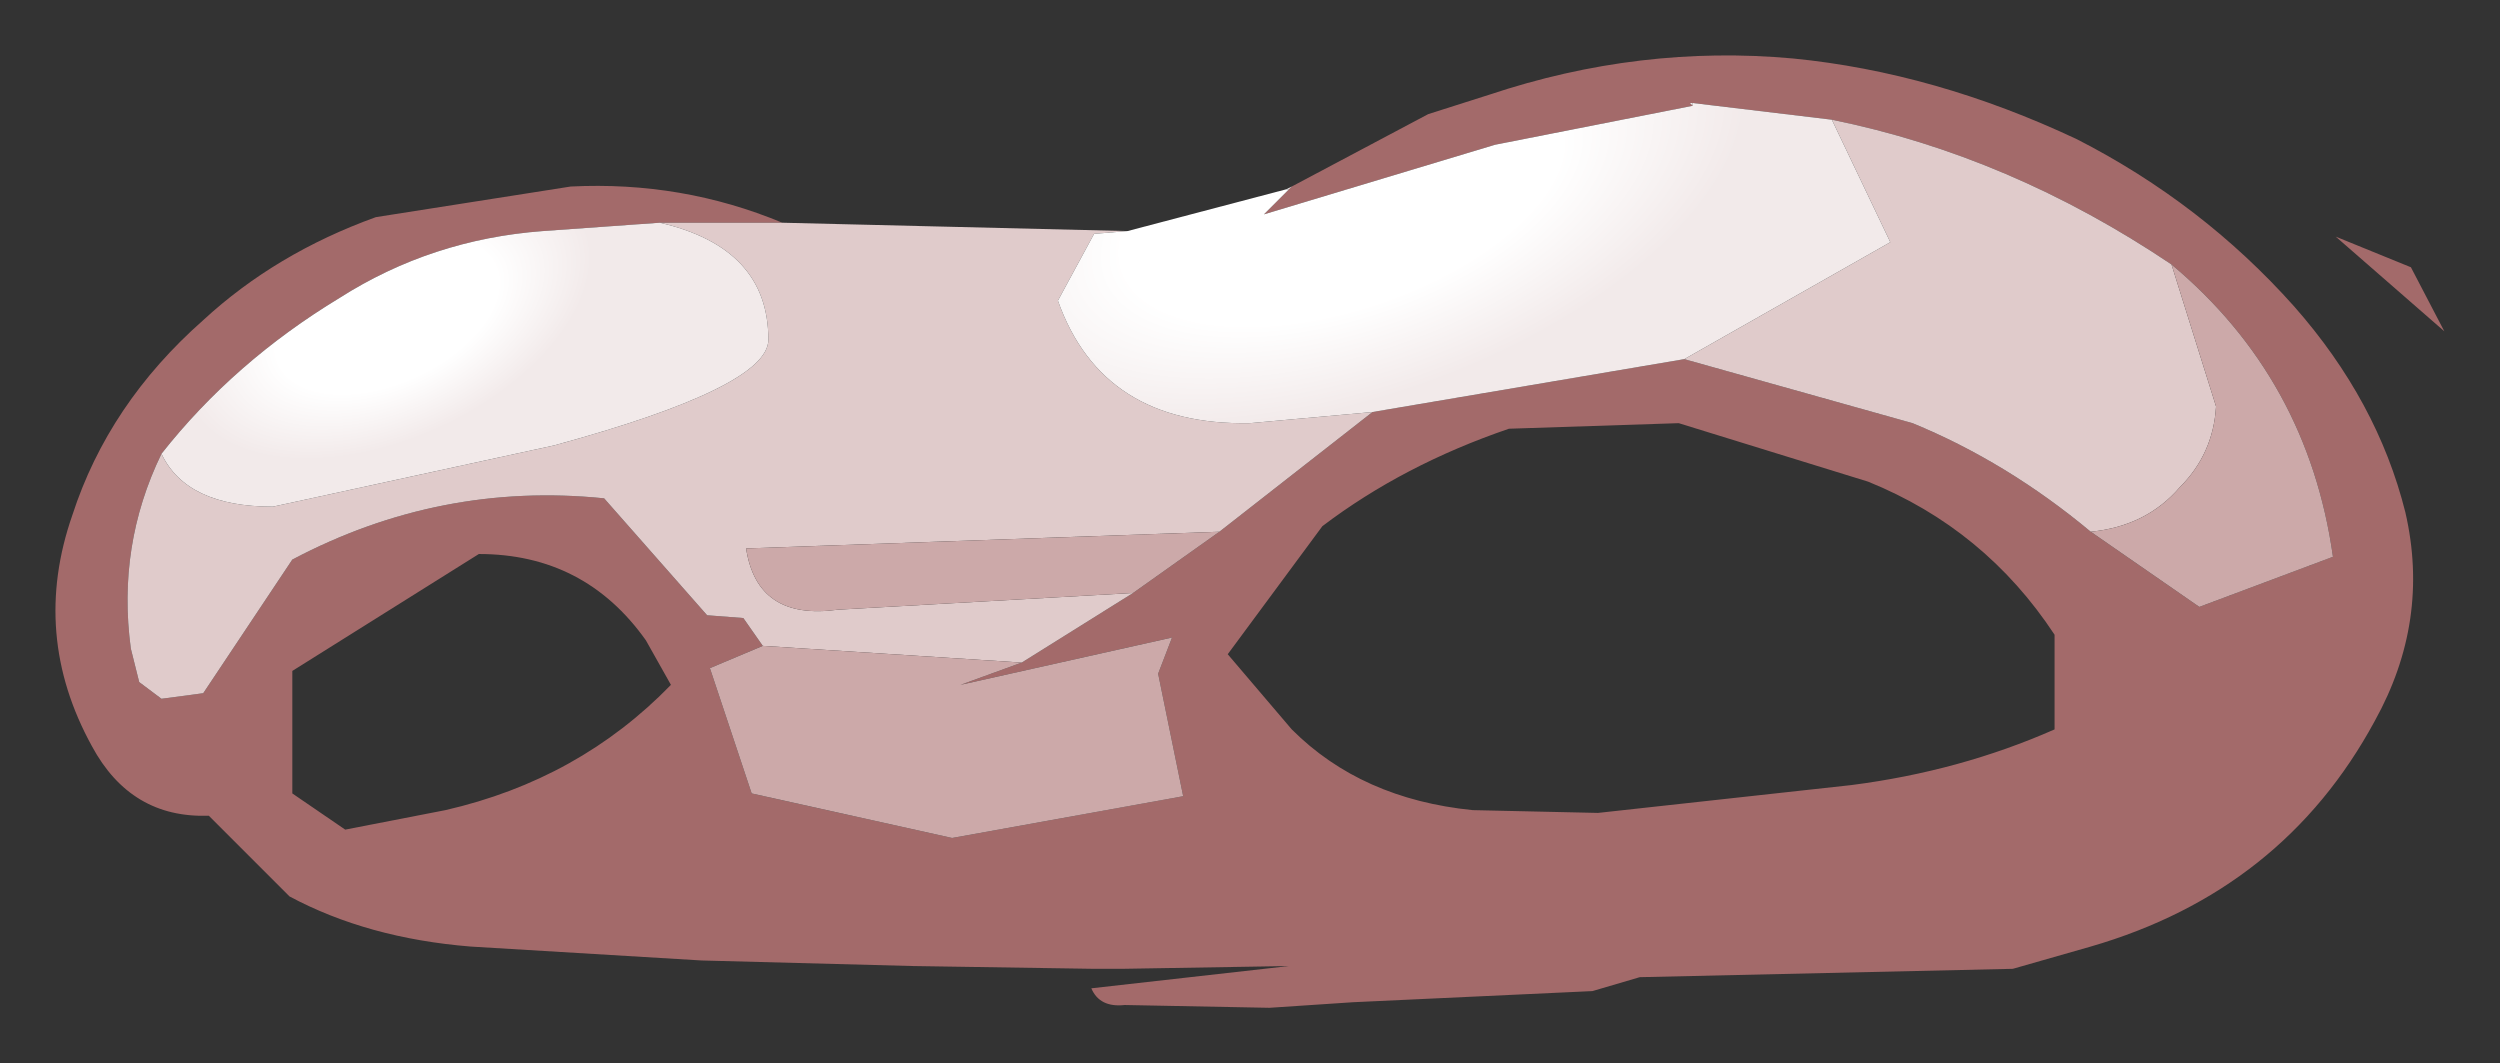 <?xml version="1.0" encoding="UTF-8" standalone="no"?>
<svg xmlns:xlink="http://www.w3.org/1999/xlink" height="19.1px" width="44.9px" xmlns="http://www.w3.org/2000/svg">
  <rect width="100%" height="100%" fill="#333333" stroke="none"/>
  <g transform="matrix(1.0, 0.0, 0.0, 1.0, 22.45, 11.4)">
    <path d="M7.95 -9.5 L4.4 -8.8 0.25 -7.55 0.7 -8.0 0.75 -8.05 3.2 -9.35 4.3 -9.7 Q7.0 -10.6 9.75 -10.35 12.3 -10.1 14.85 -8.9 17.1 -7.75 18.75 -5.9 20.25 -4.2 20.75 -2.2 21.2 -0.25 20.2 1.55 18.55 4.6 15.1 5.6 L13.7 6.0 7.0 6.15 6.15 6.4 1.85 6.6 0.35 6.7 -2.25 6.65 Q-2.7 6.7 -2.85 6.35 L0.7 5.95 -2.3 6.0 -2.8 6.0 -6.05 5.95 -9.85 5.85 -14.0 5.6 Q-15.85 5.45 -17.25 4.7 L-18.7 3.25 Q-20.1 3.3 -20.8 2.0 -21.9 0.0 -21.15 -2.15 -20.5 -4.15 -18.8 -5.65 -17.5 -6.85 -15.7 -7.5 L-12.2 -8.05 Q-10.2 -8.15 -8.4 -7.4 L-10.6 -7.4 -12.7 -7.25 Q-14.7 -7.1 -16.35 -6.05 -18.25 -4.9 -19.55 -3.25 -20.35 -1.6 -20.1 0.25 L-19.95 0.85 -19.55 1.15 -18.8 1.05 -17.2 -1.35 Q-14.55 -2.75 -11.6 -2.45 L-9.75 -0.35 -9.1 -0.3 -8.75 0.2 -9.7 0.6 -8.95 2.85 -5.35 3.65 -1.2 2.9 -1.65 0.7 -1.4 0.05 -5.2 0.9 -4.1 0.5 -2.1 -0.75 -0.55 -1.85 2.2 -4.0 7.8 -4.95 11.9 -3.8 Q13.6 -3.1 15.1 -1.85 L17.05 -0.5 19.45 -1.4 Q19.0 -4.6 16.55 -6.65 13.65 -8.6 10.45 -9.25 L7.95 -9.55 7.9 -9.55 7.95 -9.5 M4.65 -3.7 Q2.75 -3.05 1.3 -1.95 L-0.4 0.35 0.75 1.7 Q2.0 2.95 4.0 3.15 L6.25 3.2 10.8 2.7 Q12.75 2.45 14.45 1.7 L14.45 0.0 Q13.2 -1.9 11.1 -2.75 L7.7 -3.8 4.65 -3.7 M20.85 -6.6 L21.45 -5.45 19.5 -7.15 20.85 -6.6 M-14.45 3.15 Q-12.05 2.6 -10.4 0.9 L-10.85 0.1 Q-11.95 -1.45 -13.85 -1.45 L-17.2 0.65 -17.2 2.85 -16.25 3.5 -14.45 3.15" fill="#a36a6a" fill-rule="evenodd" stroke="none"/>
    <path d="M-2.2 -7.25 L-2.8 -7.2 -3.45 -6.0 Q-2.65 -3.75 0.0 -3.8 L2.2 -4.0 -0.55 -1.85 -9.05 -1.55 Q-8.85 -0.25 -7.4 -0.45 L-2.1 -0.75 -4.1 0.5 -8.75 0.2 -9.1 -0.3 -9.75 -0.35 -11.6 -2.45 Q-14.55 -2.75 -17.2 -1.35 L-18.8 1.05 -19.55 1.15 -19.95 0.85 -20.1 0.25 Q-20.35 -1.6 -19.55 -3.25 -19.1 -2.3 -17.55 -2.3 L-12.5 -3.4 Q-8.65 -4.45 -8.65 -5.3 -8.65 -6.95 -10.6 -7.4 L-8.4 -7.4 -2.2 -7.25 M7.8 -4.95 L11.5 -7.05 10.45 -9.25 Q13.65 -8.6 16.55 -6.65 L17.35 -4.1 Q17.3 -3.25 16.7 -2.65 16.1 -1.95 15.1 -1.85 13.6 -3.1 11.9 -3.8 L7.8 -4.95" fill="#e0cbcb" fill-rule="evenodd" stroke="none"/>
    <path d="M7.95 -9.55 L7.95 -9.5 7.9 -9.55 7.95 -9.55 M0.7 -8.0 L0.65 -8.0 0.75 -8.05 0.7 -8.0 M-10.6 -7.4 Q-8.65 -6.95 -8.65 -5.3 -8.65 -4.45 -12.5 -3.4 L-17.55 -2.3 Q-19.1 -2.3 -19.55 -3.25 -18.25 -4.9 -16.35 -6.05 -14.7 -7.1 -12.7 -7.25 L-10.6 -7.4" fill="url(#gradient0)" fill-rule="evenodd" stroke="none"/>
    <path d="M7.95 -9.5 L7.95 -9.55 10.45 -9.25 11.5 -7.05 7.8 -4.95 2.2 -4.0 0.0 -3.8 Q-2.65 -3.75 -3.45 -6.0 L-2.8 -7.2 -2.2 -7.25 0.65 -8.0 0.7 -8.0 0.25 -7.55 4.4 -8.8 7.95 -9.5" fill="url(#gradient1)" fill-rule="evenodd" stroke="none"/>
    <path d="M15.1 -1.85 Q16.1 -1.95 16.7 -2.65 17.3 -3.25 17.35 -4.1 L16.55 -6.65 Q19.0 -4.6 19.45 -1.4 L17.05 -0.5 15.1 -1.85 M-8.75 0.2 L-4.1 0.5 -5.2 0.9 -1.4 0.05 -1.65 0.7 -1.2 2.9 -5.35 3.65 -8.95 2.85 -9.7 0.6 -8.75 0.2 M-2.1 -0.75 L-7.4 -0.45 Q-8.85 -0.25 -9.05 -1.55 L-0.55 -1.85 -2.1 -0.75" fill="#cca9a9" fill-rule="evenodd" stroke="none"/>
  </g>
  <defs>
    <radialGradient cx="0" cy="0" gradientTransform="matrix(0.005, -0.002, 9.0E-4, 0.003, -15.5, -5.75)" gradientUnits="userSpaceOnUse" id="gradient0" r="819.2" spreadMethod="pad">
      <stop offset="0.478" stop-color="#ffffff"></stop>
      <stop offset="0.882" stop-color="#f2eaea"></stop>
    </radialGradient>
    <radialGradient cx="0" cy="0" gradientTransform="matrix(0.01, -0.003, 0.001, 0.005, 1.65, -7.85)" gradientUnits="userSpaceOnUse" id="gradient1" r="819.2" spreadMethod="pad">
      <stop offset="0.478" stop-color="#ffffff"></stop>
      <stop offset="0.882" stop-color="#f2eaea"></stop>
    </radialGradient>
  </defs>
</svg>